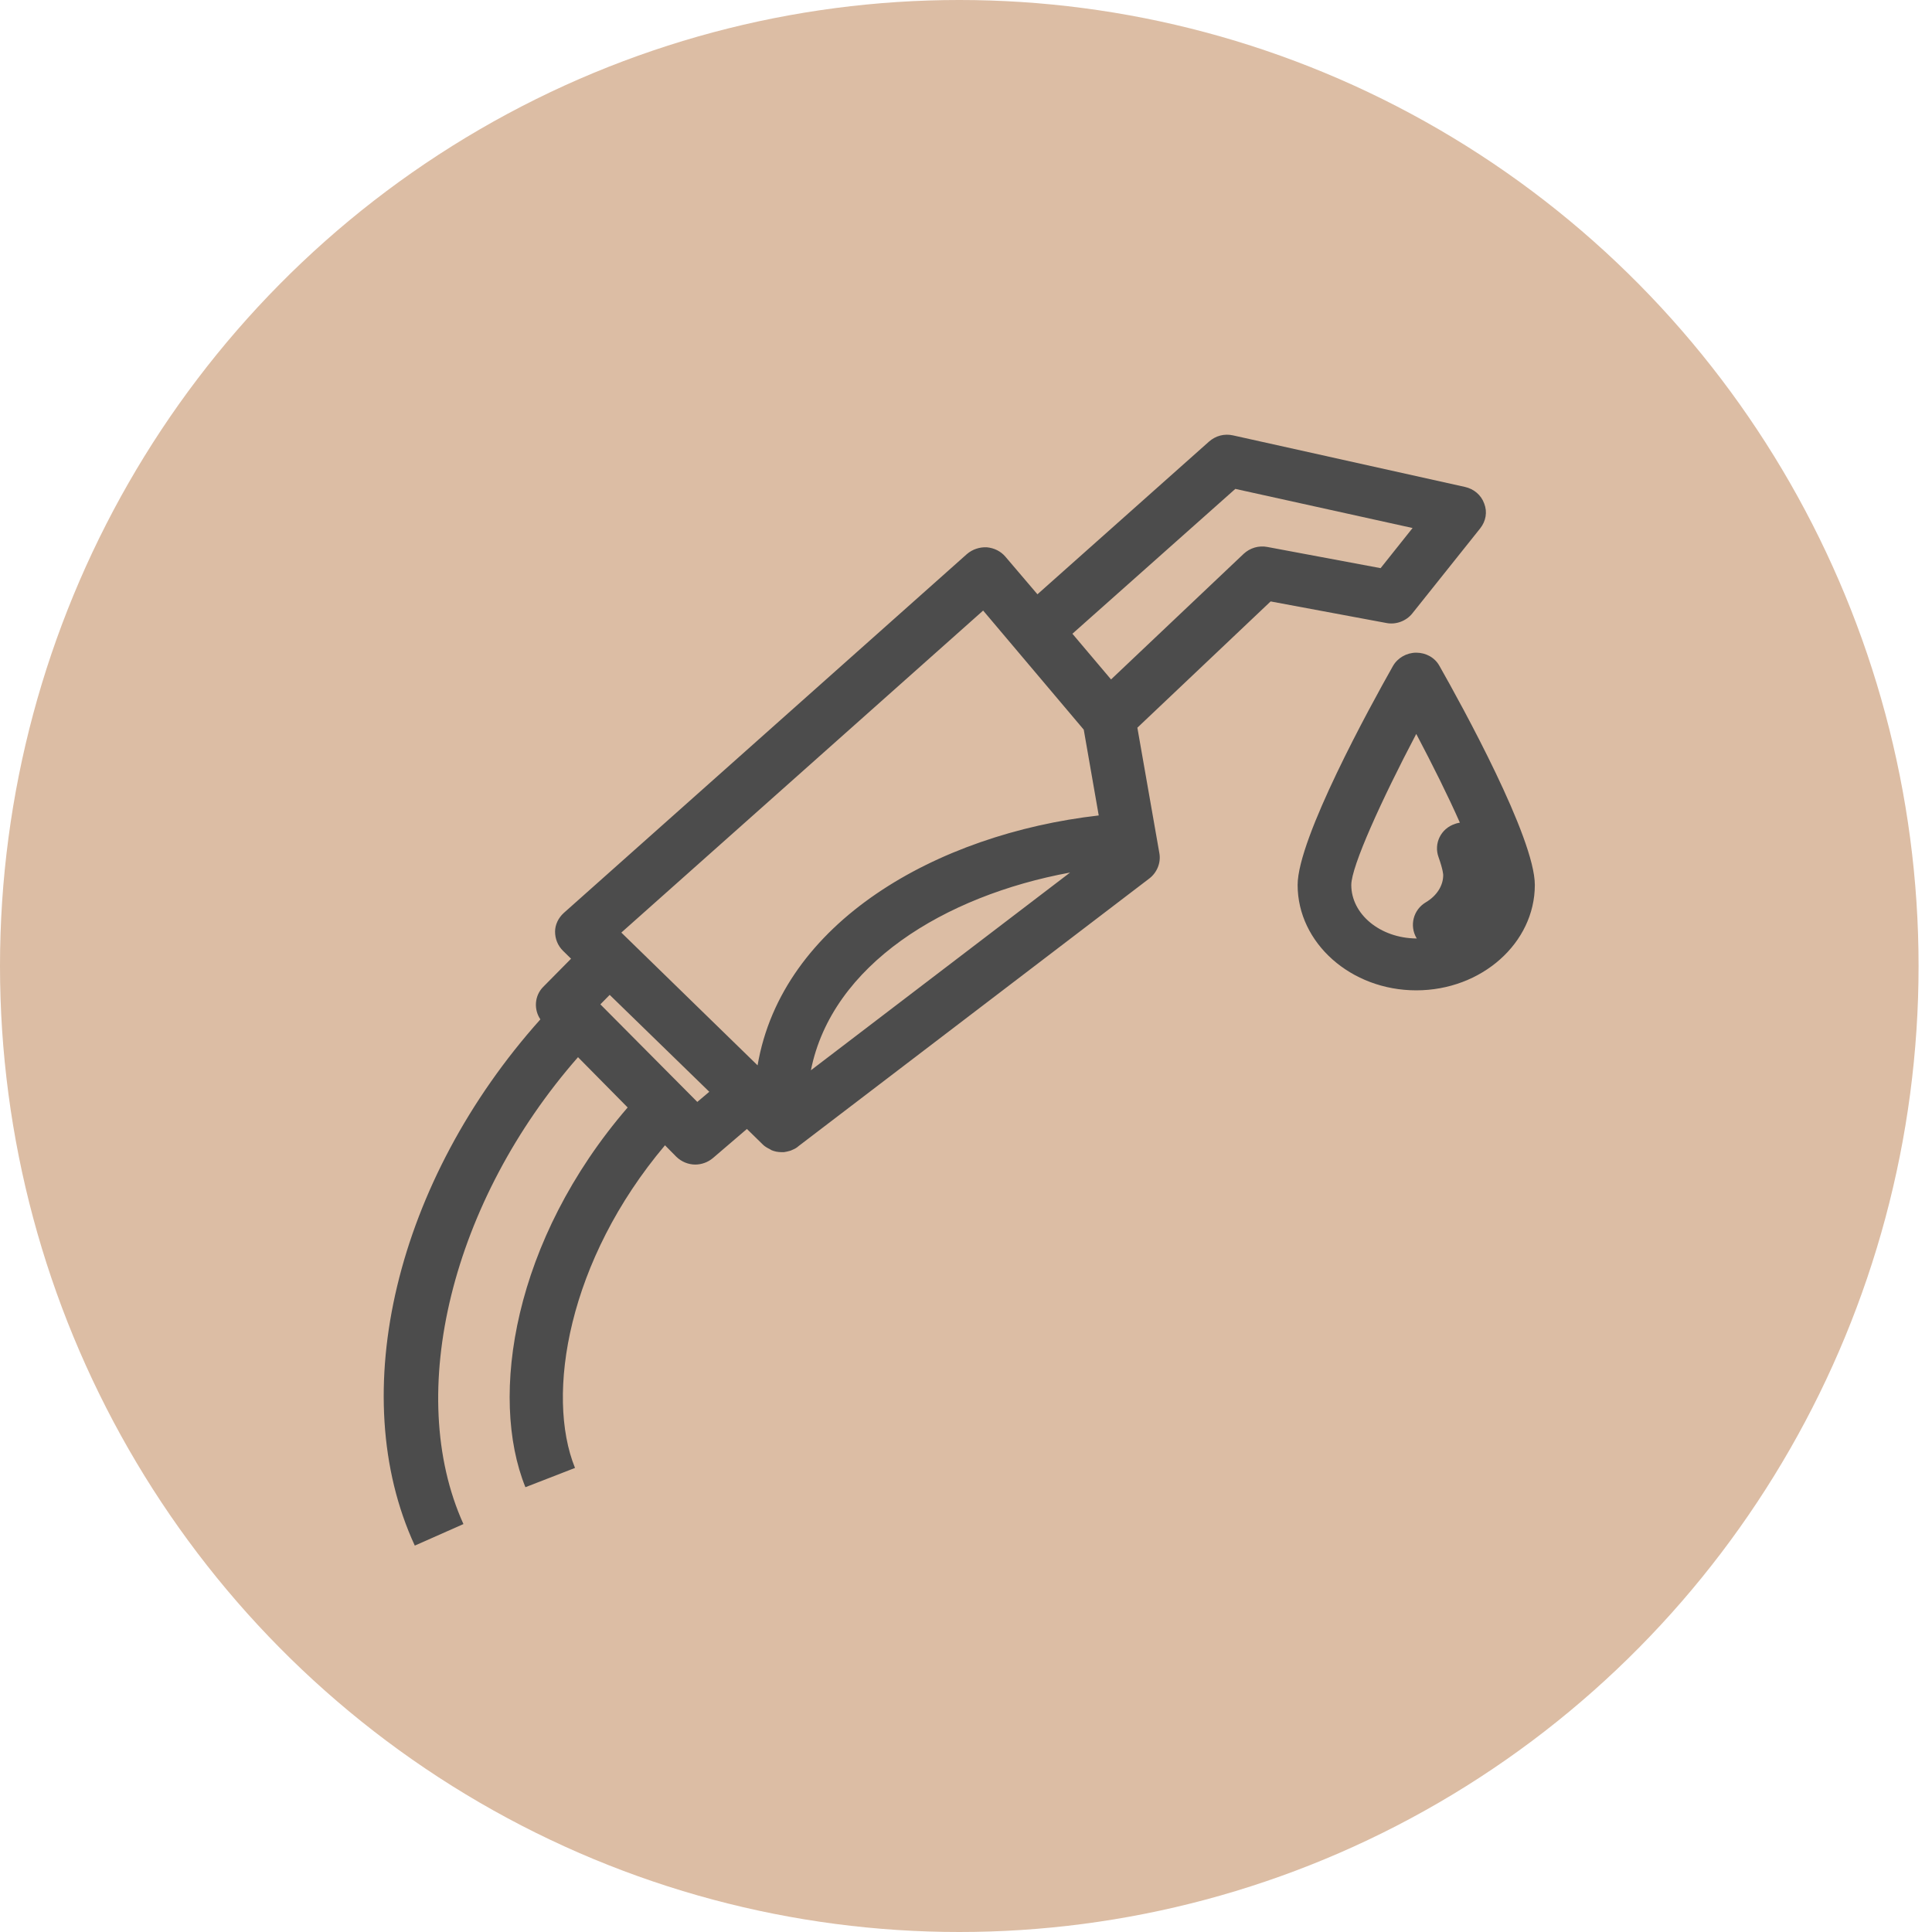 <svg width="40" height="40" viewBox="0 0 40 40" fill="none" xmlns="http://www.w3.org/2000/svg">
    <ellipse cx="19.861" cy="20" rx="19.861" ry="20" fill="#DCBDA4"/>
    <path d="M29.322 13.513C29.122 13.513 28.935 13.621 28.839 13.79C28.377 14.607 26.866 17.356 26.866 18.322C26.866 19.524 27.97 20.504 29.322 20.504C30.674 20.504 31.777 19.524 31.777 18.322C31.777 17.349 30.267 14.607 29.804 13.79C29.708 13.614 29.522 13.513 29.322 13.513ZM27.977 18.322C27.977 17.937 28.611 16.546 29.322 15.195C29.66 15.836 29.984 16.485 30.225 17.032C30.191 17.039 30.156 17.045 30.122 17.059C29.832 17.154 29.68 17.464 29.784 17.748C29.88 18.018 29.88 18.113 29.88 18.119C29.88 18.335 29.749 18.545 29.522 18.68C29.259 18.835 29.177 19.166 29.328 19.423L29.335 19.43C29.328 19.43 29.328 19.43 29.322 19.43C28.577 19.423 27.977 18.93 27.977 18.322ZM11.967 21.888L12.995 22.929C10.629 25.671 10.119 28.913 10.878 30.791L11.905 30.392C11.291 28.879 11.761 26.09 13.768 23.712L14.002 23.949C14.113 24.057 14.257 24.111 14.395 24.111C14.526 24.111 14.658 24.063 14.761 23.976L15.464 23.374L15.789 23.692L15.796 23.699C15.837 23.739 15.885 23.766 15.94 23.793C15.954 23.8 15.961 23.807 15.975 23.814C16.037 23.84 16.106 23.854 16.182 23.854C16.196 23.854 16.216 23.854 16.23 23.854C16.271 23.847 16.313 23.84 16.354 23.827C16.361 23.827 16.368 23.82 16.375 23.82C16.423 23.8 16.471 23.78 16.513 23.746C16.513 23.746 16.52 23.746 16.52 23.739L23.797 18.187C23.955 18.065 24.038 17.863 24.004 17.667L23.548 15.066L26.307 12.452L28.701 12.898C28.901 12.939 29.115 12.857 29.239 12.702L30.646 10.939C30.763 10.791 30.798 10.601 30.729 10.426C30.667 10.25 30.515 10.122 30.329 10.081L25.528 9.014C25.349 8.974 25.169 9.021 25.031 9.143L21.479 12.304L20.817 11.527C20.72 11.412 20.582 11.345 20.431 11.331C20.286 11.324 20.134 11.371 20.017 11.473L11.671 18.903C11.56 19.004 11.492 19.146 11.492 19.288C11.492 19.436 11.547 19.578 11.657 19.686L11.823 19.849L11.243 20.436C11.064 20.619 11.05 20.902 11.188 21.105C8.208 24.435 7.132 28.852 8.588 32L9.595 31.554C8.367 28.839 9.36 24.86 11.967 21.888ZM16.789 22.159C17.223 19.977 19.548 18.545 22.155 18.065L16.789 22.159ZM25.576 10.122L29.246 10.932L28.584 11.763L26.238 11.324C26.059 11.29 25.88 11.345 25.749 11.466L23.003 14.067L22.203 13.121L25.576 10.122ZM20.355 12.641L22.438 15.107L22.748 16.883C19.382 17.268 16.189 19.099 15.685 22.057L12.864 19.308L20.355 12.641ZM14.685 22.604L14.437 22.814L12.43 20.794L12.623 20.598L14.685 22.604Z" fill="#4C4C4C"/>
</svg>
